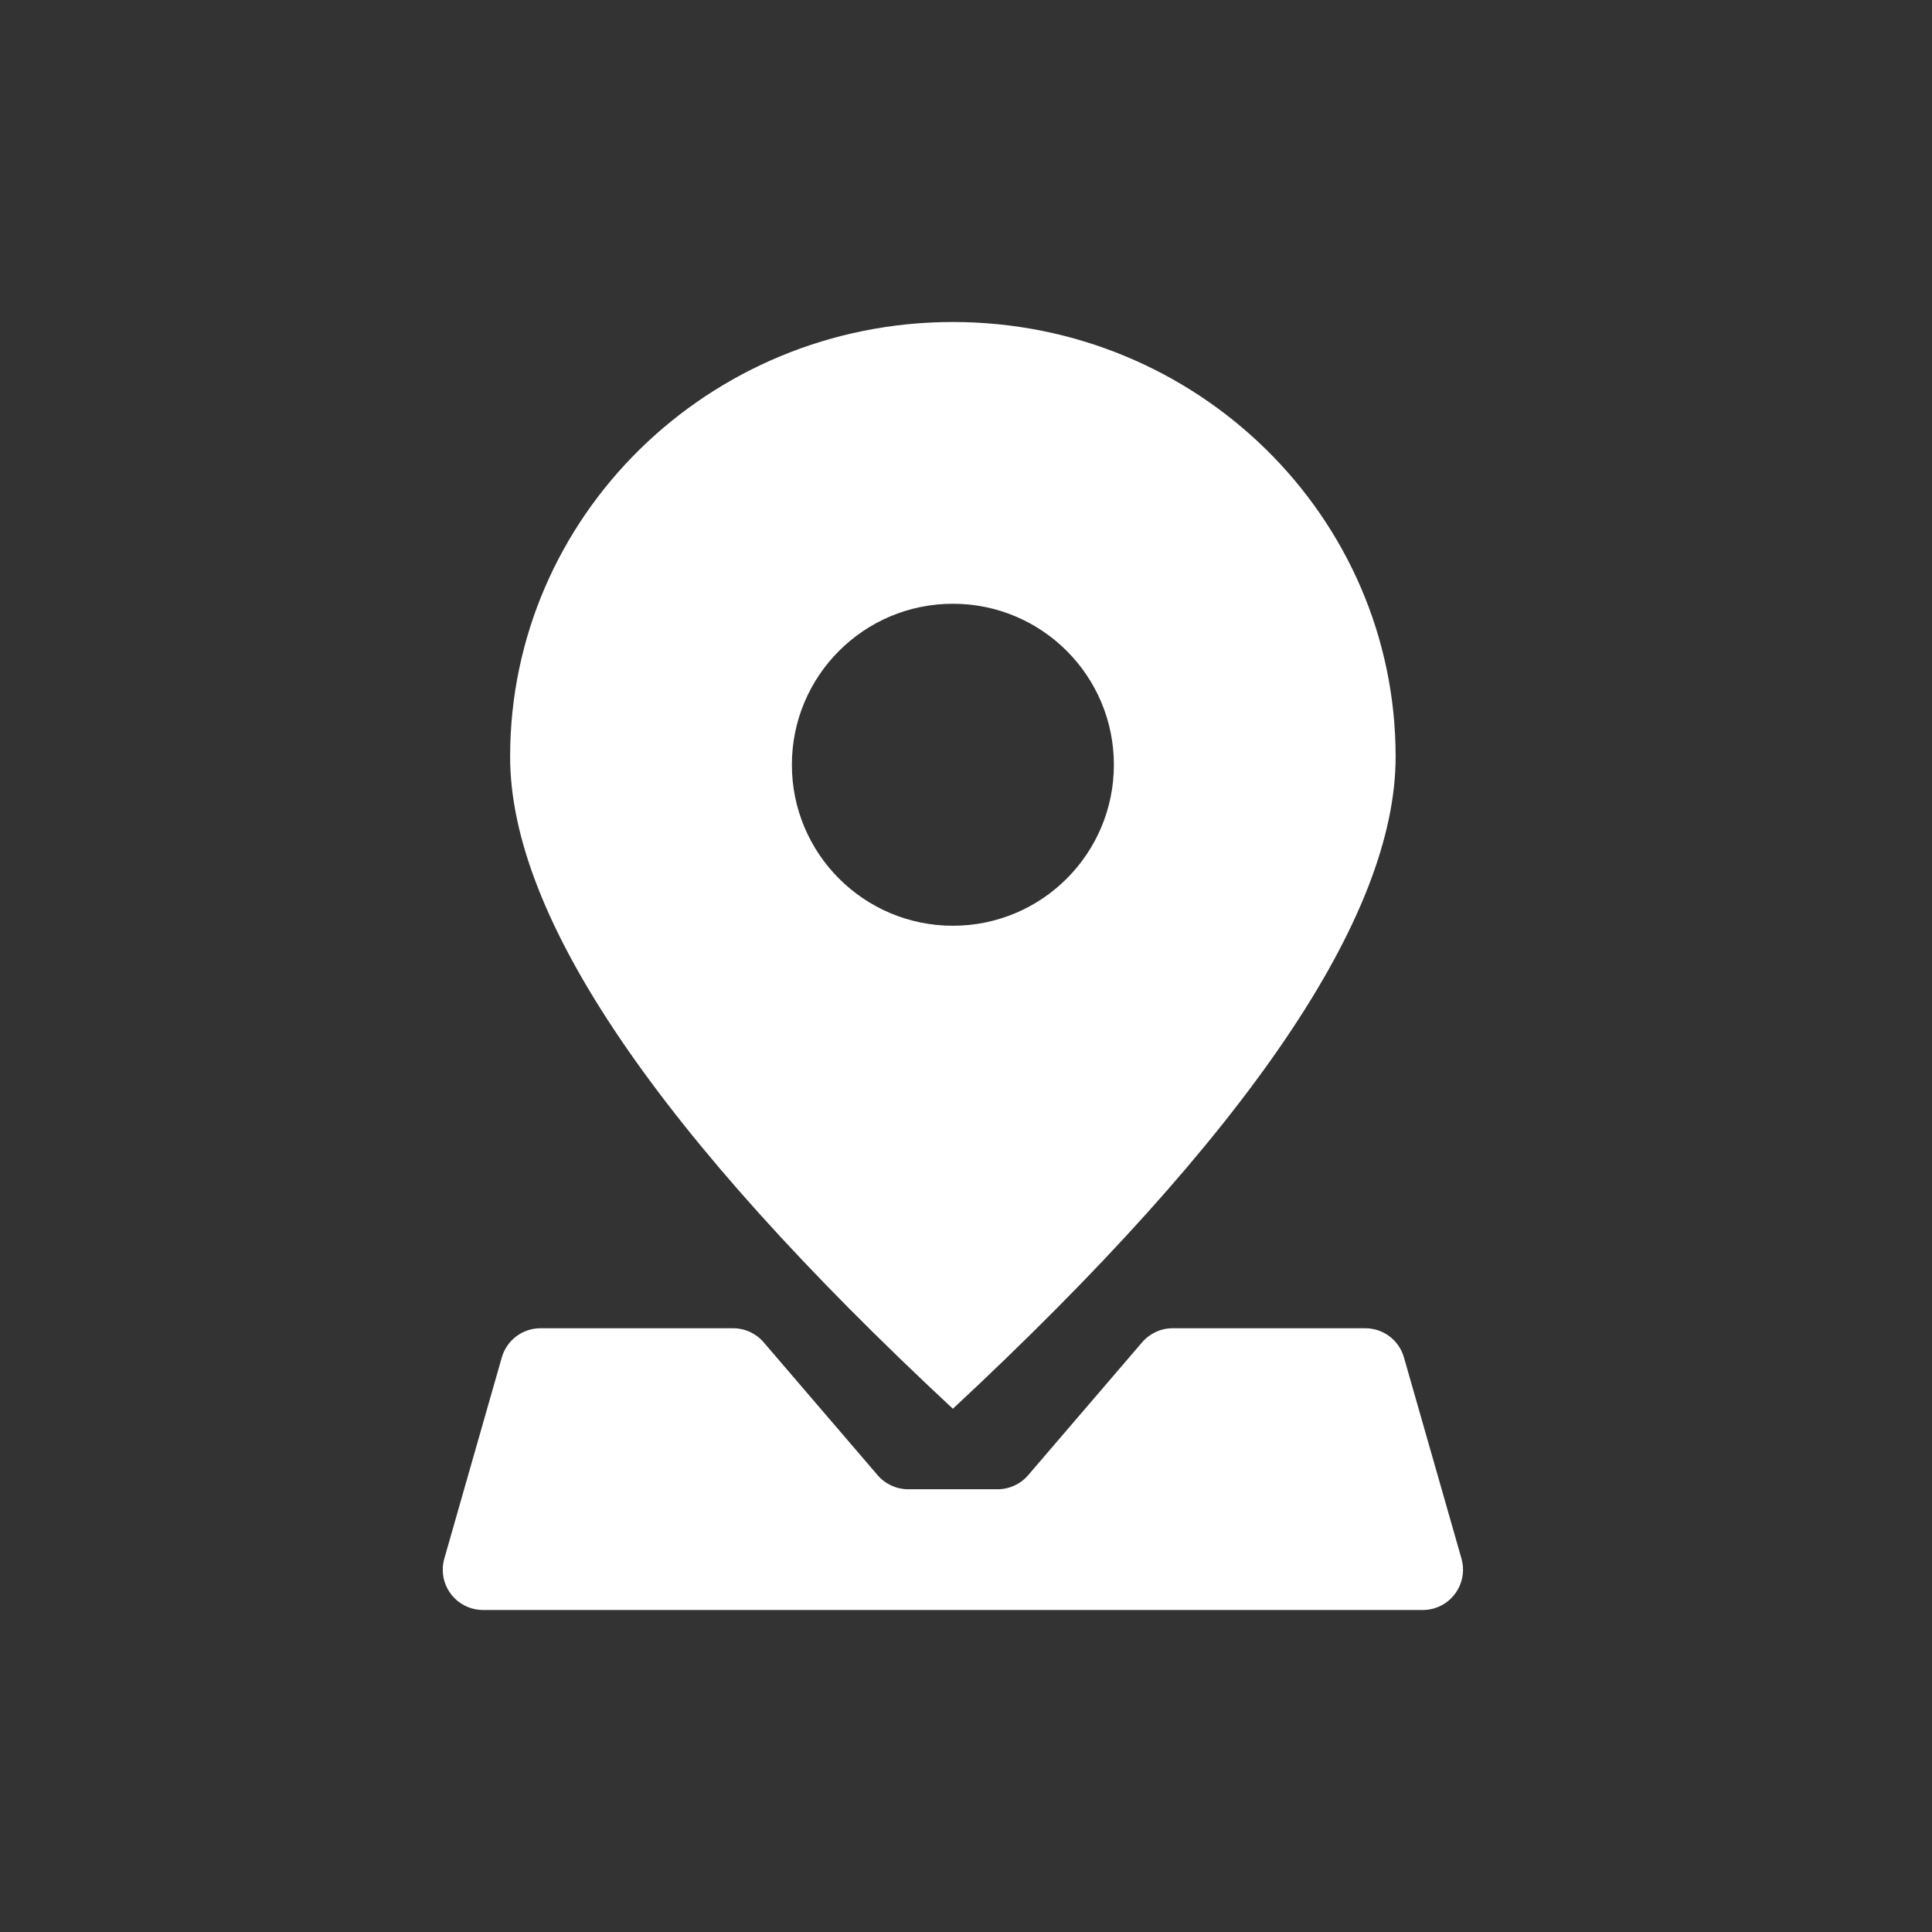 <svg xmlns="http://www.w3.org/2000/svg" width="48" height="48" viewBox="0 0 48 48">
    <rect x="0" y="0" width="48" height="48" fill="#333333" stroke="none"/>
    <g fill="none" fill-rule="evenodd">
        <g>
            <g>
                <g>
                    <g>
                        <g>
                            <path d="M0 0H48V48H0z" transform="translate(-209 -233) translate(0 217) translate(-159) translate(352) translate(16 16)"/>
                            <path fill="#FFF" d="M18.214 33c.292 0 .57.128.76.35l2.83 3.3c.19.222.467.35.76.35h2.221c.292 0 .57-.128.76-.35l2.83-3.3c.19-.222.467-.35.76-.35h4.785c.446 0 .839.296.961.725l1.43 5c.15.531-.157 1.085-.688 1.237-.09.025-.182.038-.274.038H12c-.552 0-1-.448-1-1 0-.093.013-.185.038-.275l1.429-5c.123-.429.515-.725.962-.725h4.785zm5.46-25c6.075 0 11 4.835 11 10.8 0 3.976-3.666 9.376-11 16.2-7.333-6.824-11-12.224-11-16.2 0-5.965 4.925-10.8 11-10.8zm0 7c-2.209 0-4 1.79-4 4s1.791 4 4 4c2.21 0 4-1.79 4-4s-1.79-4-4-4z" transform="translate(-209 -233) translate(0 217) translate(-159) translate(352) translate(16 16)"/>
                        </g>
                    </g>
                </g>
            </g>
        </g>
    </g>
</svg>
